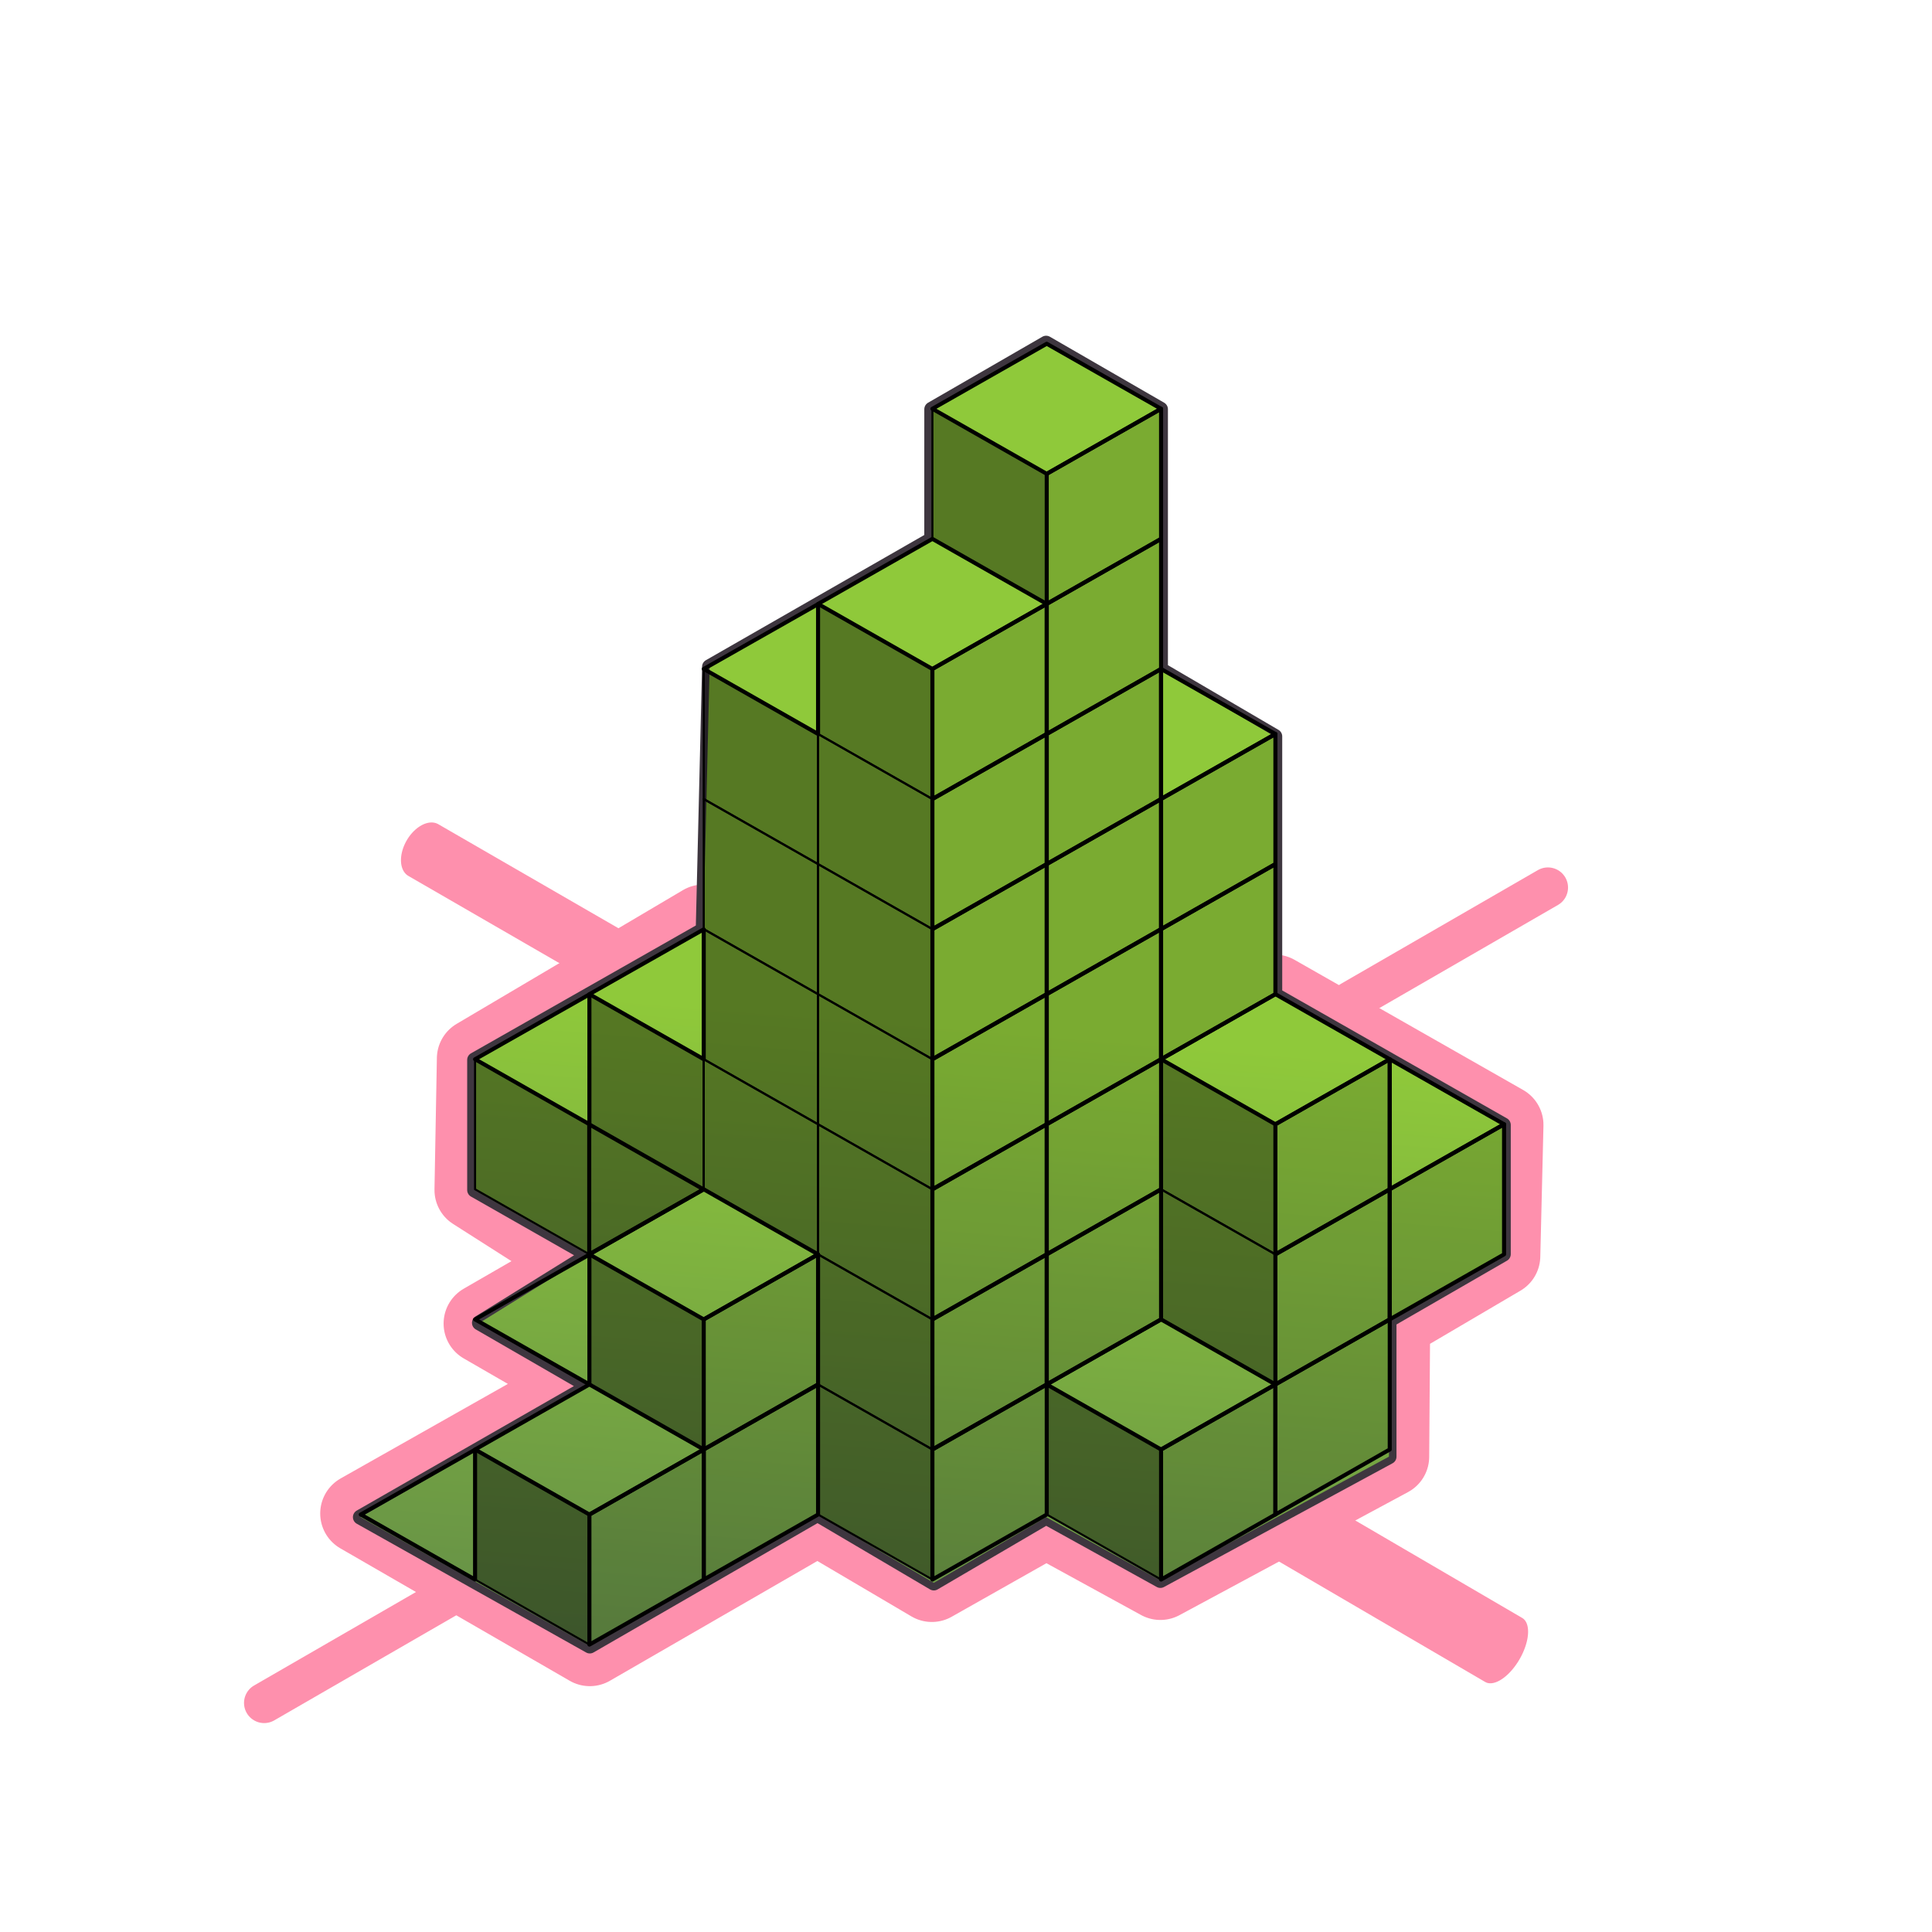 <?xml version="1.0" encoding="UTF-8" standalone="no"?>
<!DOCTYPE svg PUBLIC "-//W3C//DTD SVG 1.1//EN" "http://www.w3.org/Graphics/SVG/1.1/DTD/svg11.dtd">
<svg width="100%" height="100%" viewBox="0 0 96 96" version="1.1" xmlns="http://www.w3.org/2000/svg" xmlns:xlink="http://www.w3.org/1999/xlink" xml:space="preserve" xmlns:serif="http://www.serif.com/" style="fill-rule:evenodd;clip-rule:evenodd;stroke-linecap:round;stroke-linejoin:round;stroke-miterlimit:1.5;">
    <g id="Interactive-Analytics" serif:id="Interactive Analytics">
        <path d="M63.338,49.432L74.694,55.898L74.537,62.409L69.065,65.625L69.016,72.38L57.659,78.495L51.981,75.386L46.303,78.595L40.624,75.25L29.307,81.784L17.911,75.204L29.268,68.784L24.042,65.767L29.268,62.75L23.589,59.131L23.708,52.597L34.952,45.952L63.338,49.432" style="fill:none;stroke:rgb(254,144,173);stroke-width:4px;"/>
        <g transform="matrix(0.436,-0.153,-0.153,0.613,48.865,37.77)">
            <path d="M60.855,76.774L92.734,95.277" style="fill:none;stroke:rgb(254,144,173);stroke-width:5.24px;"/>
        </g>
        <g transform="matrix(0.693,0,0,0.693,7.243,24.109)">
            <path d="M23.609,78.585L8.49,87.314" style="fill:none;stroke:rgb(254,144,173);stroke-width:2.89px;"/>
        </g>
        <g transform="matrix(0.733,-0.154,-0.154,0.911,15.77,9.105)">
            <path d="M31.208,48.114L15.371,38.97" style="fill:none;stroke:rgb(254,144,173);stroke-width:2.97px;"/>
        </g>
        <g transform="matrix(0.647,0,0,0.647,61.64,-6.743)">
            <path d="M23.609,78.585L8.49,87.314" style="fill:none;stroke:rgb(254,144,173);stroke-width:3.09px;"/>
        </g>
        <path d="M57.659,78.528L69.016,72.38L69.016,65.596L74.694,62.318L74.694,55.898L63.338,49.432L63.338,36.591L57.659,33.267L57.659,20.335L51.981,17.057L46.303,20.335L46.302,26.801L35.261,33.131L34.946,46.208L23.589,52.665L23.589,59.131L29.259,62.359L23.827,65.732L29.268,68.875L17.911,75.386L29.307,81.784L40.624,75.25L46.401,78.653L51.981,75.386L57.659,78.528Z" style="fill:rgb(239,238,238);stroke:rgb(62,54,63);stroke-width:0.75px;"/>
        <path d="M57.659,78.528L69.016,72.38L69.016,65.596L74.694,62.318L74.694,55.898L63.338,49.432L63.338,36.591L57.659,33.267L57.659,20.335L51.981,17.057L46.303,20.335L46.302,26.801L35.261,33.131L34.946,46.208L23.589,52.665L23.589,59.131L29.259,62.359L23.827,65.732L29.268,68.875L17.911,75.386L29.307,81.784L40.624,75.25L46.401,78.653L51.981,75.386L57.659,78.528Z" style="fill:url(#_Linear1);"/>
        <g id="Landscape" transform="matrix(0.41,0,0,0.404,-10.481,-57.256)">
            <g>
                <g id="Shaded">
                    <g>
                        <path d="M180.134,280L180.134,296L166.278,288L166.278,272L180.134,280Z" style="fill-opacity:0.4;stroke:black;stroke-width:0.25px;stroke-linecap:butt;stroke-miterlimit:10;"/>
                        <path d="M166.278,320L166.278,336L152.421,328L152.421,312L166.278,320Z" style="fill-opacity:0.4;stroke:black;stroke-width:0.25px;stroke-linecap:butt;stroke-miterlimit:10;"/>
                        <path d="M110.852,304L110.852,320L96.996,312L96.996,296L110.852,304Z" style="fill-opacity:0.4;stroke:black;stroke-width:0.25px;stroke-linecap:butt;stroke-miterlimit:10;"/>
                        <path d="M96.996,280L96.996,296L83.139,288L83.139,272L96.996,280Z" style="fill-opacity:0.4;stroke:black;stroke-width:0.25px;stroke-linecap:butt;stroke-miterlimit:10;"/>
                        <path d="M96.996,328L96.996,344L83.139,336L83.139,320L96.996,328Z" style="fill-opacity:0.4;stroke:black;stroke-width:0.25px;stroke-linecap:butt;stroke-miterlimit:10;"/>
                        <path d="M138.565,320L138.565,336L124.708,328L124.708,312L138.565,320Z" style="fill-opacity:0.4;stroke:black;stroke-width:0.25px;stroke-linecap:butt;stroke-miterlimit:10;"/>
                        <path d="M138.565,304L138.565,320L124.708,312L124.708,296L138.565,304Z" style="fill-opacity:0.4;stroke:black;stroke-width:0.25px;stroke-linecap:butt;stroke-miterlimit:10;"/>
                        <path d="M138.565,288L138.565,304L124.708,296L124.708,280L138.565,288Z" style="fill-opacity:0.4;stroke:black;stroke-width:0.25px;stroke-linecap:butt;stroke-miterlimit:10;"/>
                        <path d="M138.565,272L138.565,288L124.708,280L124.708,264L138.565,272Z" style="fill-opacity:0.4;stroke:black;stroke-width:0.25px;stroke-linecap:butt;stroke-miterlimit:10;"/>
                        <path d="M138.565,256L138.565,272L124.708,264L124.708,248L138.565,256Z" style="fill-opacity:0.4;stroke:black;stroke-width:0.25px;stroke-linecap:butt;stroke-miterlimit:10;"/>
                        <path d="M138.565,240L138.565,256L124.708,248L124.708,232L138.565,240Z" style="fill-opacity:0.4;stroke:black;stroke-width:0.25px;stroke-linecap:butt;stroke-miterlimit:10;"/>
                        <path d="M138.565,224L138.565,240L124.708,232L124.708,216L138.565,224Z" style="fill-opacity:0.4;stroke:black;stroke-width:0.25px;stroke-linecap:butt;stroke-miterlimit:10;"/>
                        <path d="M124.708,232L124.708,248L110.852,240L110.852,224L124.708,232Z" style="fill-opacity:0.4;stroke:black;stroke-width:0.25px;stroke-linecap:butt;stroke-miterlimit:10;"/>
                        <path d="M124.708,248L124.708,264L110.852,256L110.852,240L124.708,248Z" style="fill-opacity:0.4;stroke:black;stroke-width:0.25px;stroke-linecap:butt;stroke-miterlimit:10;"/>
                        <path d="M124.708,264L124.708,280L110.852,272L110.852,256L124.708,264Z" style="fill-opacity:0.4;stroke:black;stroke-width:0.25px;stroke-linecap:butt;stroke-miterlimit:10;"/>
                        <path d="M124.708,280L124.708,296L110.852,288L110.852,272L124.708,280Z" style="fill-opacity:0.4;stroke:black;stroke-width:0.25px;stroke-linecap:butt;stroke-miterlimit:10;"/>
                        <path d="M152.421,200L152.421,216L138.565,208L138.565,192L152.421,200Z" style="fill-opacity:0.4;stroke:black;stroke-width:0.25px;stroke-linecap:butt;stroke-miterlimit:10;"/>
                        <path d="M180.134,296L180.134,312L166.278,304L166.278,288L180.134,296Z" style="fill-opacity:0.4;stroke:black;stroke-width:0.25px;stroke-linecap:butt;stroke-miterlimit:10;"/>
                        <path d="M110.852,272L110.852,288L96.996,280L96.996,264L110.852,272Z" style="fill-opacity:0.4;stroke:black;stroke-width:0.25px;stroke-linecap:butt;stroke-miterlimit:10;"/>
                        <path d="M110.832,288.012L96.975,280.012L96.975,295.989L110.832,288.012Z" style="fill-opacity:0.4;stroke:black;stroke-width:0.49px;stroke-linecap:butt;stroke-miterlimit:10;"/>
                    </g>
                </g>
                <g id="Medium">
                    <g>
                        <path d="M152.421,232L166.278,224L166.278,208L152.421,216L152.421,232Z" style="fill-opacity:0.15;stroke:black;stroke-width:0.49px;stroke-linecap:butt;stroke-miterlimit:10;"/>
                        <path d="M152.421,216L166.278,208L166.278,192L152.421,200L152.421,216Z" style="fill-opacity:0.15;stroke:black;stroke-width:0.49px;stroke-linecap:butt;stroke-miterlimit:10;"/>
                        <path d="M138.565,304L152.421,296L152.421,280L138.565,288L138.565,304Z" style="fill-opacity:0.15;stroke:black;stroke-width:0.49px;stroke-linecap:butt;stroke-miterlimit:10;"/>
                        <path d="M138.565,320L152.421,312L152.421,296L138.565,304L138.565,320Z" style="fill-opacity:0.15;stroke:black;stroke-width:0.49px;stroke-linecap:butt;stroke-miterlimit:10;"/>
                        <path d="M110.852,320L124.708,312L124.708,296L110.852,304L110.852,320Z" style="fill-opacity:0.15;stroke:black;stroke-width:0.49px;stroke-linecap:butt;stroke-miterlimit:10;"/>
                        <path d="M138.565,336L152.421,328L152.421,312L138.565,320L138.565,336Z" style="fill-opacity:0.15;stroke:black;stroke-width:0.49px;stroke-linecap:butt;stroke-miterlimit:10;"/>
                        <path d="M110.852,336L124.708,328L124.708,312L110.852,320L110.852,336Z" style="fill-opacity:0.15;stroke:black;stroke-width:0.49px;stroke-linecap:butt;stroke-miterlimit:10;"/>
                        <path d="M96.996,344L110.852,336L110.852,320L96.996,328L96.996,344Z" style="fill-opacity:0.15;stroke:black;stroke-width:0.49px;stroke-linecap:butt;stroke-miterlimit:10;"/>
                        <path d="M138.565,288L152.421,280L152.421,264L138.565,272L138.565,288Z" style="fill-opacity:0.15;stroke:black;stroke-width:0.49px;stroke-linecap:butt;stroke-miterlimit:10;"/>
                        <path d="M138.565,272L152.421,264L152.421,248L138.565,256L138.565,272Z" style="fill-opacity:0.15;stroke:black;stroke-width:0.49px;stroke-linecap:butt;stroke-miterlimit:10;"/>
                        <path d="M138.565,256L152.421,248L152.421,232L138.565,240L138.565,256Z" style="fill-opacity:0.15;stroke:black;stroke-width:0.49px;stroke-linecap:butt;stroke-miterlimit:10;"/>
                        <path d="M138.565,240L152.421,232L152.421,216L138.565,224L138.565,240Z" style="fill-opacity:0.15;stroke:black;stroke-width:0.49px;stroke-linecap:butt;stroke-miterlimit:10;"/>
                        <path d="M152.421,296L166.278,288L166.278,272L152.421,280L152.421,296Z" style="fill-opacity:0.15;stroke:black;stroke-width:0.49px;stroke-linecap:butt;stroke-miterlimit:10;"/>
                        <path d="M152.421,312L166.278,304L166.278,288L152.421,296L152.421,312Z" style="fill-opacity:0.15;stroke:black;stroke-width:0.49px;stroke-linecap:butt;stroke-miterlimit:10;"/>
                        <path d="M152.421,280L166.278,272L166.278,256L152.421,264L152.421,280Z" style="fill-opacity:0.15;stroke:black;stroke-width:0.49px;stroke-linecap:butt;stroke-miterlimit:10;"/>
                        <path d="M166.278,272L180.134,264L180.134,248L166.278,256L166.278,272Z" style="fill-opacity:0.15;stroke:black;stroke-width:0.49px;stroke-linecap:butt;stroke-miterlimit:10;"/>
                        <path d="M180.134,328L193.991,320L193.991,304L180.134,312L180.134,328Z" style="fill-opacity:0.15;stroke:black;stroke-width:0.49px;stroke-linecap:butt;stroke-miterlimit:10;"/>
                        <path d="M152.421,264L166.278,256L166.278,240L152.421,248L152.421,264Z" style="fill-opacity:0.15;stroke:black;stroke-width:0.49px;stroke-linecap:butt;stroke-miterlimit:10;"/>
                        <path d="M166.278,256L180.134,248L180.134,232L166.278,240L166.278,256Z" style="fill-opacity:0.15;stroke:black;stroke-width:0.49px;stroke-linecap:butt;stroke-miterlimit:10;"/>
                        <path d="M166.278,336L180.134,328L180.134,312L166.278,320L166.278,336Z" style="fill-opacity:0.15;stroke:black;stroke-width:0.49px;stroke-linecap:butt;stroke-miterlimit:10;"/>
                        <path d="M193.991,304L207.847,296L207.847,280L193.991,288L193.991,304Z" style="fill-opacity:0.15;stroke:black;stroke-width:0.49px;stroke-linecap:butt;stroke-miterlimit:10;"/>
                        <path d="M152.421,248L166.278,240L166.278,224L152.421,232L152.421,248Z" style="fill-opacity:0.15;stroke:black;stroke-width:0.49px;stroke-linecap:butt;stroke-miterlimit:10;"/>
                        <path d="M180.134,312L193.991,304L193.991,288L180.134,296L180.134,312Z" style="fill-opacity:0.15;stroke:black;stroke-width:0.49px;stroke-linecap:butt;stroke-miterlimit:10;"/>
                        <path d="M180.134,296L193.991,288L193.991,272L180.134,280L180.134,296Z" style="fill-opacity:0.15;stroke:black;stroke-width:0.49px;stroke-linecap:butt;stroke-miterlimit:10;"/>
                    </g>
                </g>
                <g id="Light">
                    <g>
                        <path d="M152.42,216.001L138.564,208.001L124.708,216.001L138.565,224.001L152.42,216.001Z" style="fill-opacity:0;stroke:black;stroke-width:0.49px;stroke-linecap:butt;stroke-miterlimit:10;"/>
                        <path d="M166.278,192L152.421,184L138.565,192L152.422,200.001L166.278,192Z" style="fill-opacity:0;stroke:black;stroke-width:0.49px;stroke-linecap:butt;stroke-miterlimit:10;"/>
                        <path d="M193.991,272L180.134,264L166.278,272L180.135,280.001L193.991,272Z" style="fill-opacity:0;stroke:black;stroke-width:0.49px;stroke-linecap:butt;stroke-miterlimit:10;"/>
                        <path d="M180.134,312L166.278,304L152.421,312L166.279,320.001L180.134,312Z" style="fill-opacity:0;stroke:black;stroke-width:0.49px;stroke-linecap:butt;stroke-miterlimit:10;"/>
                        <path d="M124.708,296L110.852,288L96.996,296L110.853,304.001L124.708,296Z" style="fill-opacity:0;stroke:black;stroke-width:0.49px;stroke-linecap:butt;stroke-miterlimit:10;"/>
                        <path d="M110.852,320L96.996,312L83.139,320L96.997,328.001L110.852,320Z" style="fill-opacity:0;stroke:black;stroke-width:0.49px;stroke-linecap:butt;stroke-miterlimit:10;"/>
                        <path d="M180.134,232L166.278,224L166.278,239.977L180.134,232Z" style="fill-opacity:0;stroke:black;stroke-width:0.49px;stroke-linecap:butt;stroke-miterlimit:10;"/>
                        <path d="M207.847,280L193.991,272L193.991,287.977L207.847,280Z" style="fill-opacity:0;stroke:black;stroke-width:0.49px;stroke-linecap:butt;stroke-miterlimit:10;"/>
                        <path d="M96.996,264L110.852,272L110.852,256.024L96.996,264Z" style="fill-opacity:0;stroke:black;stroke-width:0.49px;stroke-linecap:butt;stroke-miterlimit:10;"/>
                        <path d="M110.852,224L124.708,232L124.708,216.024L110.852,224Z" style="fill-opacity:0;stroke:black;stroke-width:0.49px;stroke-linecap:butt;stroke-miterlimit:10;"/>
                        <path d="M83.139,272L96.996,280L96.996,264.024L83.139,272Z" style="fill-opacity:0;stroke:black;stroke-width:0.49px;stroke-linecap:butt;stroke-miterlimit:10;"/>
                        <path d="M83.139,304L96.996,312L96.996,296.024L83.139,304Z" style="fill-opacity:0;stroke:black;stroke-width:0.49px;stroke-linecap:butt;stroke-miterlimit:10;"/>
                        <path d="M69.283,328L83.139,336L83.139,320.024L69.283,328Z" style="fill-opacity:0;stroke:black;stroke-width:0.49px;stroke-linecap:butt;stroke-miterlimit:10;"/>
                    </g>
                </g>
            </g>
        </g>
    </g>
    <defs>
        <linearGradient id="_Linear1" x1="0" y1="0" x2="1" y2="0" gradientUnits="userSpaceOnUse" gradientTransform="matrix(-2.839,34.446,-34.446,-2.839,49.142,51.048)"><stop offset="0" style="stop-color:rgb(143,201,58);stop-opacity:1"/><stop offset="1" style="stop-color:rgb(98,139,72);stop-opacity:1"/></linearGradient>
    </defs>
</svg>
